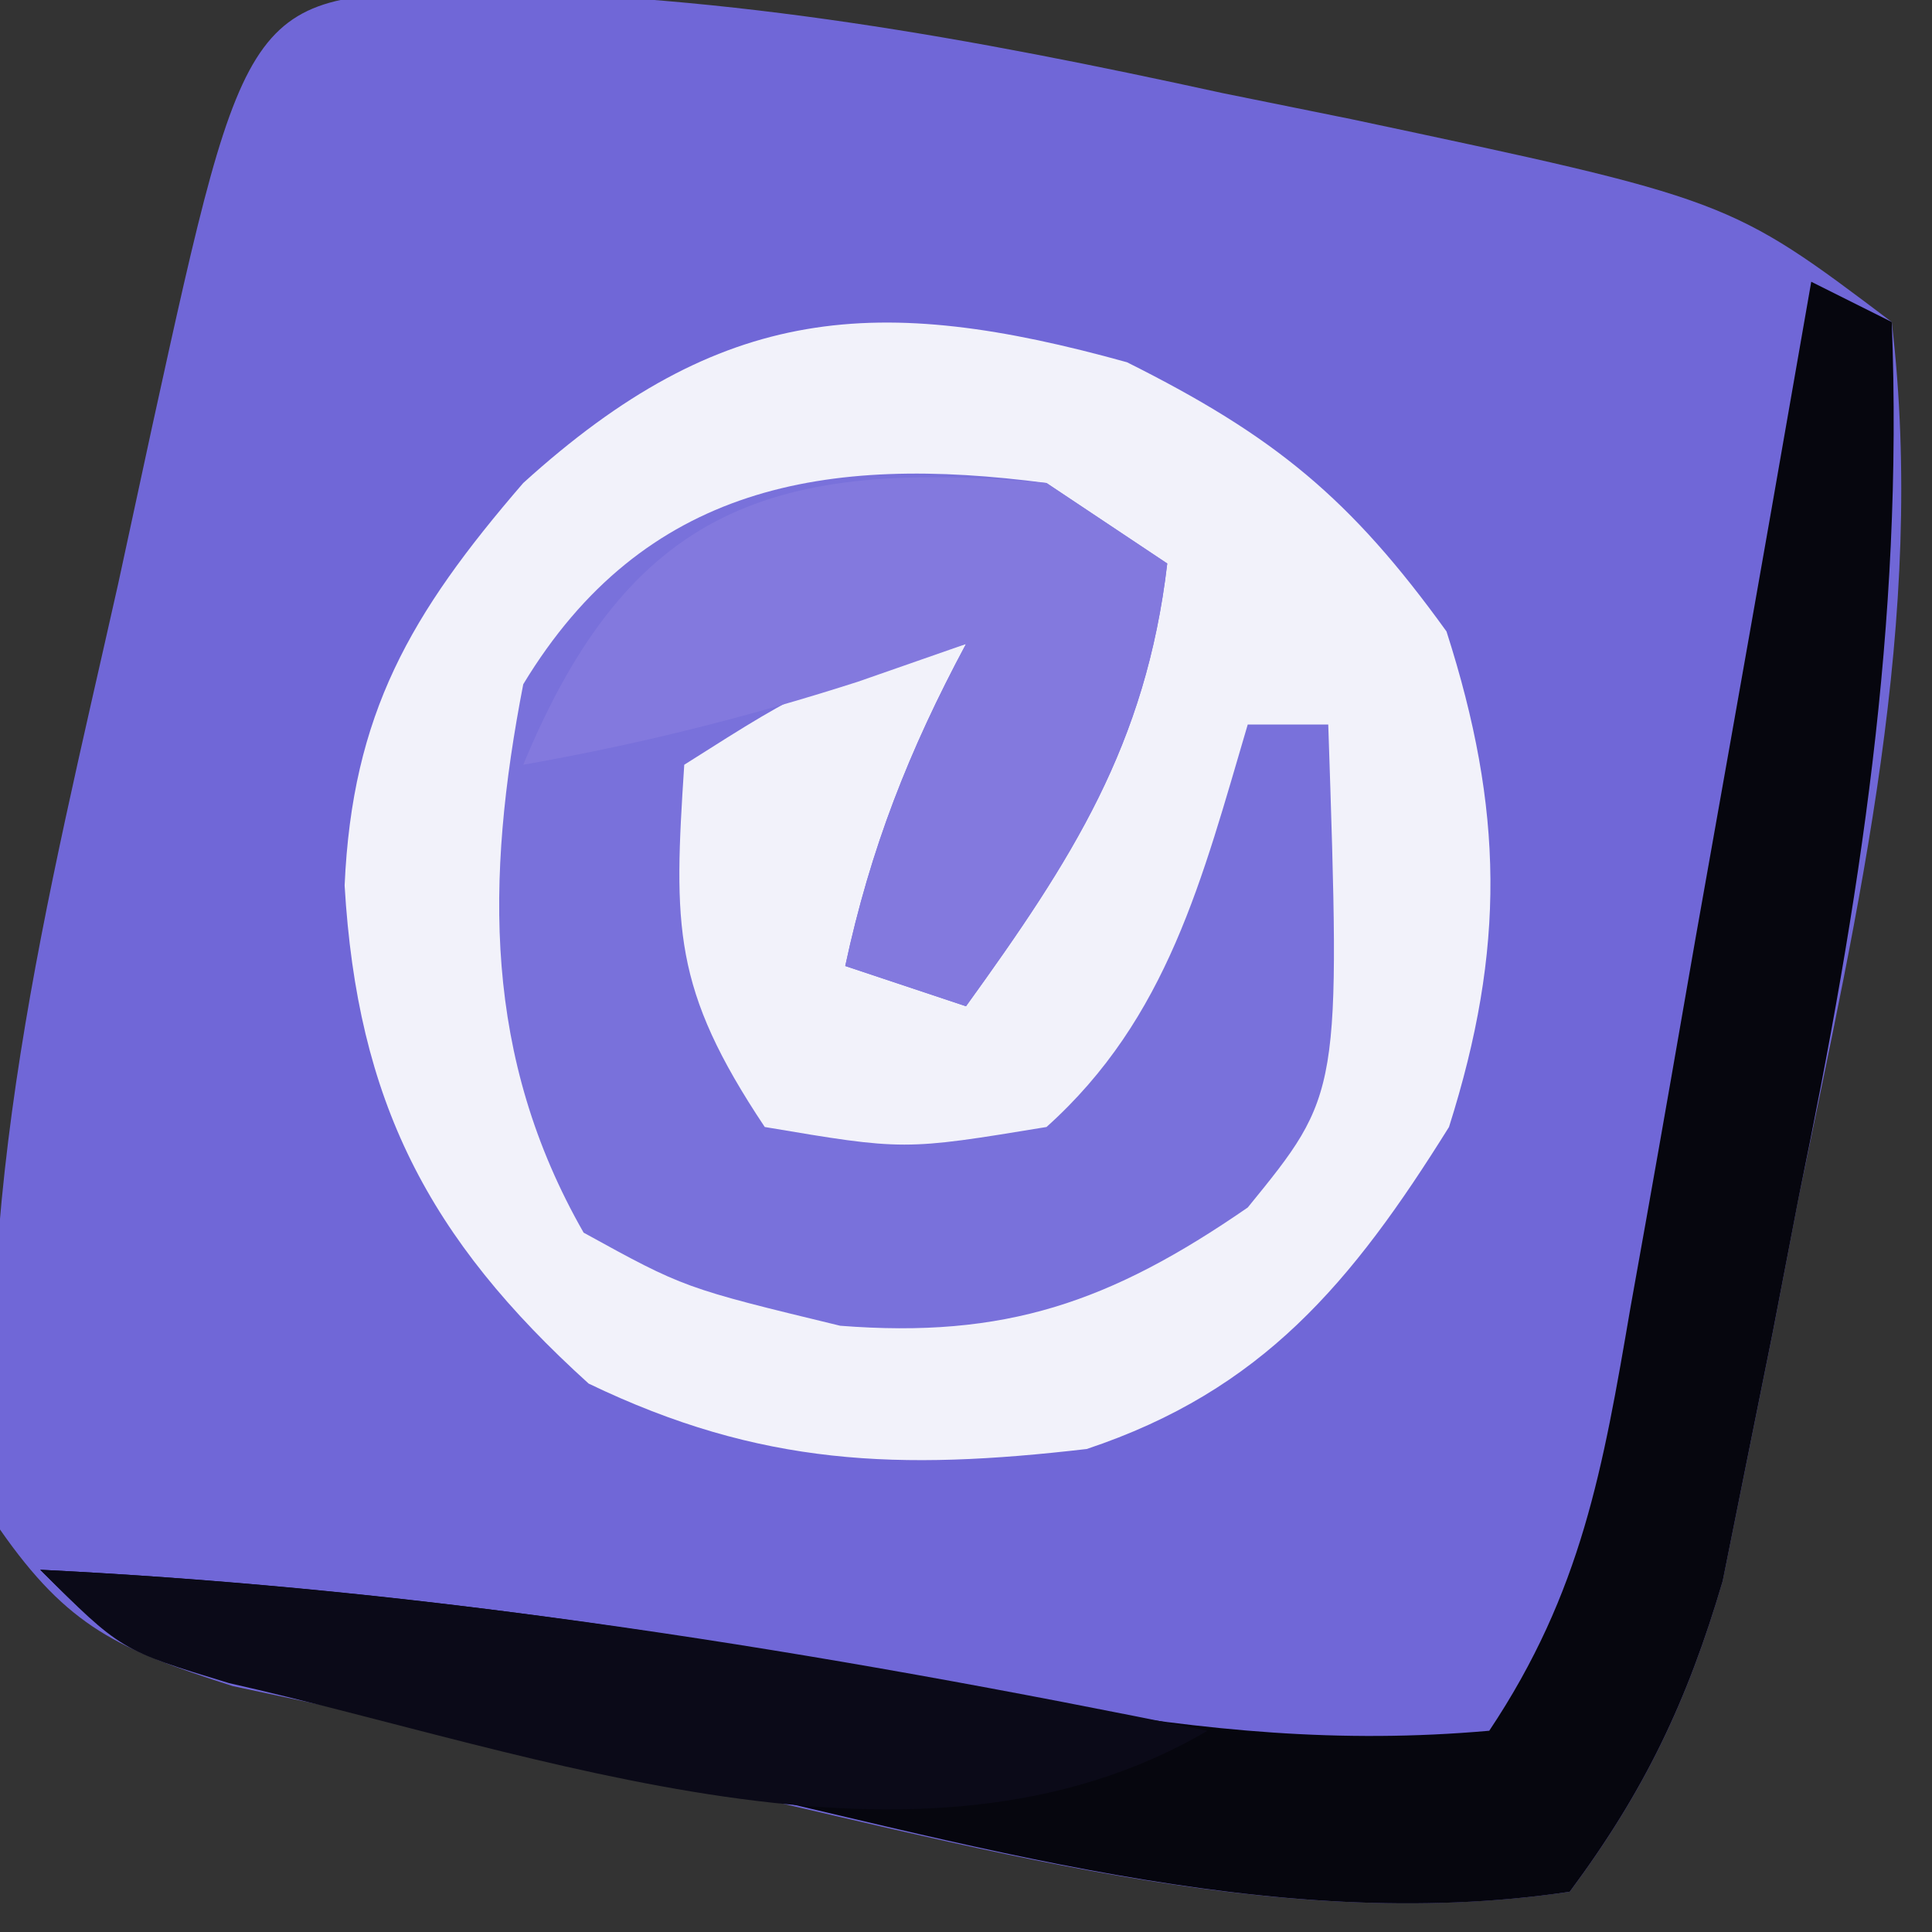 <?xml version="1.0" encoding="UTF-8"?>
<svg version="1.1" xmlns="http://www.w3.org/2000/svg" width="48" height="48">
<rect width="100%" height="100%" fill="#333333" stroke="none"/>
<path d="M0 0 C6.387 0.061 12.363 1.16 18.586 2.52 C19.639 2.733 20.692 2.946 21.777 3.166 C31.177 5.162 31.177 5.162 35.211 8.207 C36.079 15.6 34.386 22.722 32.898 29.957 C32.685 31.067 32.472 32.177 32.252 33.32 C32.036 34.392 31.82 35.463 31.598 36.566 C31.404 37.53 31.21 38.494 31.01 39.487 C30.13 42.482 29.074 44.701 27.211 47.207 C19.761 48.312 12.164 45.973 4.898 44.395 C3.624 44.133 2.35 43.872 1.037 43.604 C-0.18 43.342 -1.398 43.081 -2.652 42.812 C-3.759 42.577 -4.865 42.341 -6.005 42.098 C-8.843 41.19 -10.099 40.633 -11.789 38.207 C-12.581 30.138 -10.611 22.551 -8.852 14.707 C-8.574 13.421 -8.296 12.134 -8.01 10.809 C-5.652 0.058 -5.652 0.058 0 0 Z " fill="#7067D7" transform="translate(11.789,-0.207)"/>
<path d="M0 0 C3.661 1.83 5.552 3.378 7.938 6.688 C9.357 11.112 9.408 14.559 8 19 C5.59 22.863 3.363 25.546 -1 27 C-5.659 27.541 -9.106 27.431 -13.375 25.375 C-17.37 21.761 -19.121 18.356 -19.438 13 C-19.25 8.735 -17.81 6.254 -15 3 C-10.068 -1.473 -6.18 -1.717 0 0 Z " fill="#F2F2FA" transform="translate(28,9)"/>
<path d="M0 0 C0.99 0.66 1.98 1.32 3 2 C2.469 6.515 0.634 9.347 -2 13 C-2.99 12.67 -3.98 12.34 -5 12 C-4.372 9.071 -3.414 6.639 -2 4 C-5.795 4.968 -5.795 4.968 -9 7 C-9.263 11.032 -9.294 12.559 -7 16 C-3.542 16.583 -3.542 16.583 0 16 C3.016 13.296 3.872 9.817 5 6 C5.66 6 6.32 6 7 6 C7.306 15.17 7.306 15.17 5 18 C1.579 20.362 -1.03 21.258 -5.125 20.938 C-9 20 -9 20 -11.5 18.625 C-13.991 14.266 -13.944 9.871 -13 5 C-10.002 0.042 -5.472 -0.723 0 0 Z " fill="#7971DB" transform="translate(26,12)"/>
<path d="M0 0 C0.66 0.33 1.32 0.66 2 1 C2.294 8.534 1.202 15.381 -0.312 22.75 C-0.526 23.86 -0.739 24.97 -0.959 26.113 C-1.283 27.72 -1.283 27.72 -1.613 29.359 C-1.807 30.323 -2.001 31.287 -2.2 32.28 C-3.081 35.275 -4.138 37.494 -6 40 C-13.475 41.119 -21.092 38.728 -28.375 37.125 C-29.658 36.856 -30.94 36.586 -32.262 36.309 C-41.744 34.256 -41.744 34.256 -44 32 C-35.372 32.428 -27.161 33.613 -18.727 35.379 C-15.024 35.996 -11.742 36.33 -8 36 C-5.702 32.554 -5.175 29.48 -4.492 25.488 C-4.297 24.396 -4.297 24.396 -4.097 23.282 C-3.683 20.96 -3.279 18.636 -2.875 16.312 C-2.596 14.736 -2.316 13.16 -2.035 11.584 C-1.349 7.724 -0.672 3.862 0 0 Z " fill="#06060E" transform="translate(45,7)"/>
<path d="M0 0 C0.99 0.66 1.98 1.32 3 2 C2.469 6.515 0.634 9.347 -2 13 C-2.99 12.67 -3.98 12.34 -5 12 C-4.372 9.071 -3.414 6.639 -2 4 C-2.887 4.309 -3.774 4.619 -4.688 4.938 C-7.467 5.829 -10.131 6.494 -13 7 C-10.346 0.587 -6.775 -0.616 0 0 Z " fill="#8379DE" transform="translate(26,12)"/>
<path d="M0 0 C9.88 0.491 19.334 2.027 29 4 C21.803 8.227 12.316 4.535 4.688 2.816 C2 2 2 2 0 0 Z " fill="#0B0A18" transform="translate(1,39)"/>
</svg>
